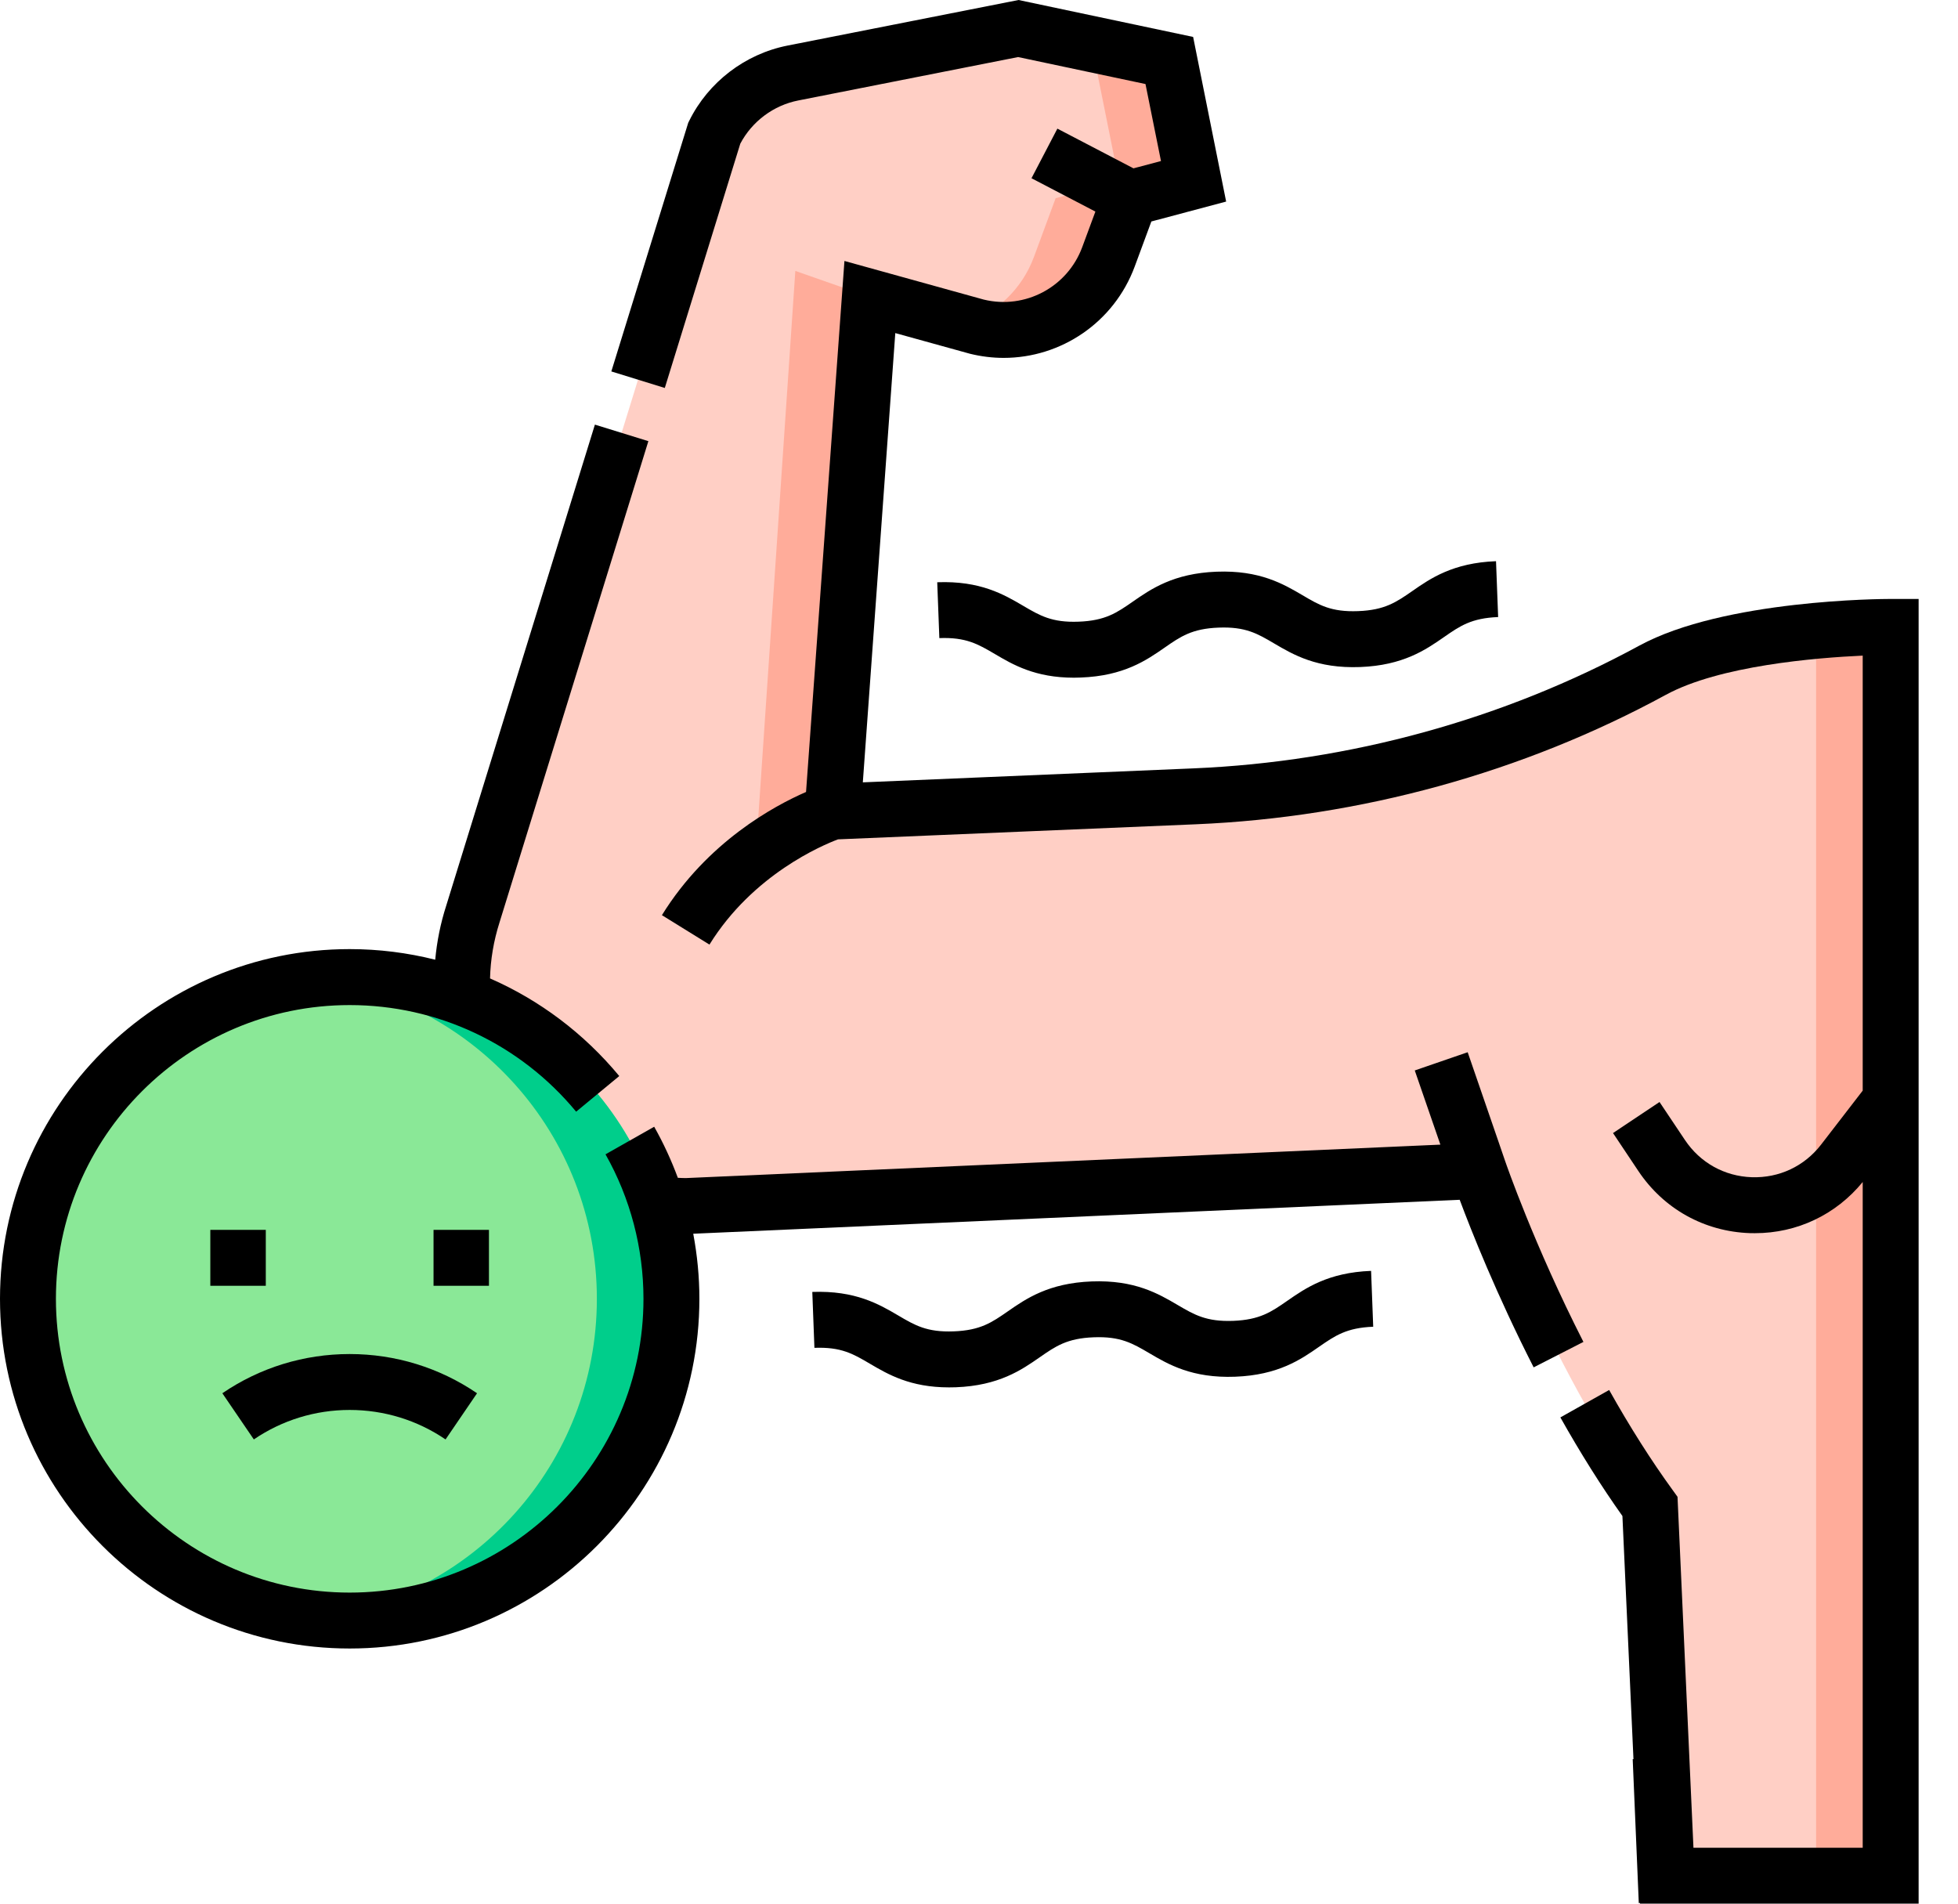 <svg width="36" height="35" viewBox="0 0 36 35" fill="none" xmlns="http://www.w3.org/2000/svg">
<path d="M13.132 2.448C13.416 1.875 13.95 1.466 14.578 1.342L18.723 0.525L21.499 1.112L21.944 3.333L20.779 3.643L20.38 4.722C20.017 5.704 18.974 6.257 17.957 6.005L15.993 5.461L15.309 14.922L21.966 14.641C24.912 14.516 27.794 13.731 30.384 12.322C31.852 11.524 34.762 11.526 34.762 11.526V34.486H30.645L30.336 27.697C28.38 25.002 27.192 21.529 27.192 21.529L12.619 22.174C9.829 22.18 7.843 19.466 8.693 16.809L13.132 2.448Z" fill="#FFCFC5"/>
<path d="M33.391 11.598V34.486H34.761V11.526C34.761 11.526 34.172 11.525 33.391 11.598Z" fill="#FFAC9A"/>
<path d="M20.129 1.112L20.575 3.334L19.409 3.644L19.011 4.722C18.791 5.317 18.321 5.754 17.76 5.95L17.959 6.005C18.975 6.257 20.018 5.704 20.381 4.722L20.78 3.644L21.945 3.334L21.5 1.112L18.724 0.525L18.015 0.665L20.129 1.112Z" fill="#FFAC9A"/>
<path d="M15.994 5.461L14.623 4.981L13.94 15.059L15.31 14.922L15.994 5.461Z" fill="#FFAC9A"/>
<path d="M25.822 21.529L12.062 22.138C12.244 22.162 12.43 22.175 12.62 22.174L25.843 21.589C25.829 21.549 25.822 21.529 25.822 21.529Z" fill="#FFAC9A"/>
<path d="M6.429 29.795C9.696 29.795 12.344 27.147 12.344 23.88C12.344 20.613 9.696 17.965 6.429 17.965C3.162 17.965 0.514 20.613 0.514 23.88C0.514 27.147 3.162 29.795 6.429 29.795Z" fill="#8AE897"/>
<path d="M6.43 17.965C6.198 17.965 5.969 17.979 5.744 18.005C8.688 18.345 10.974 20.845 10.974 23.88C10.974 26.915 8.688 29.415 5.744 29.754C5.969 29.78 6.198 29.795 6.43 29.795C9.696 29.795 12.345 27.147 12.345 23.88C12.345 20.613 9.696 17.965 6.43 17.965Z" fill="#00CE8B"/>
<path d="M27.679 21.362L27.679 21.361L27.677 21.357L27.554 20.998H27.554L26.985 19.346L26.012 19.681L26.483 21.045L12.608 21.66C12.56 21.66 12.511 21.657 12.463 21.655C12.343 21.332 12.198 21.017 12.028 20.716L11.133 21.223C11.589 22.029 11.831 22.948 11.831 23.88C11.831 26.858 9.408 29.281 6.429 29.281C3.451 29.281 1.028 26.858 1.028 23.88C1.028 20.901 3.451 18.479 6.429 18.479C8.045 18.479 9.563 19.193 10.593 20.439L11.386 19.784C10.734 18.997 9.919 18.387 9.01 17.989C9.018 17.645 9.076 17.3 9.184 16.96L11.921 8.111L10.938 7.807L8.204 16.652C8.099 16.978 8.033 17.31 8.002 17.645C7.493 17.517 6.966 17.45 6.429 17.45C2.884 17.45 0 20.335 0 23.88C0 27.425 2.884 30.309 6.429 30.309C9.974 30.309 12.859 27.425 12.859 23.88C12.859 23.477 12.82 23.076 12.746 22.683L26.838 22.059C27.051 22.629 27.517 23.805 28.198 25.14L29.113 24.672C28.209 22.899 27.684 21.377 27.679 21.362Z" fill="black"/>
<path d="M34.762 11.012C34.762 11.012 34.761 11.012 34.761 11.012C34.616 11.012 31.698 11.023 30.139 11.871C27.648 13.226 24.814 14.006 21.945 14.127L15.864 14.384L16.461 6.124L17.82 6.5L17.834 6.504C18.041 6.555 18.249 6.58 18.454 6.58C19.508 6.58 20.482 5.929 20.863 4.9L21.169 4.072L22.544 3.706L21.937 0.679L18.727 0L14.479 0.838C13.699 0.992 13.024 1.509 12.672 2.221L12.654 2.257L11.24 6.829L12.223 7.133L13.611 2.642C13.826 2.233 14.222 1.936 14.678 1.847L18.719 1.049L21.061 1.545L21.346 2.961L20.84 3.095L19.441 2.365L18.965 3.277L20.14 3.89L19.898 4.544C19.626 5.279 18.849 5.693 18.087 5.508L15.526 4.798L14.82 14.561C14.232 14.817 13.004 15.479 12.17 16.826L13.044 17.367C13.845 16.074 15.126 15.538 15.408 15.432L21.988 15.155C25.013 15.027 28.002 14.204 30.63 12.774C31.614 12.239 33.378 12.094 34.248 12.054V20.052L33.483 21.044C33.175 21.443 32.712 21.66 32.209 21.644C31.706 21.627 31.258 21.377 30.979 20.959L30.512 20.261L29.657 20.832L30.123 21.53C30.589 22.227 31.336 22.643 32.174 22.672C32.204 22.673 32.235 22.673 32.265 22.673C33.041 22.673 33.755 22.334 34.248 21.732V33.972H31.136L30.843 27.52L30.753 27.395C30.359 26.853 29.966 26.234 29.586 25.556L28.689 26.06C29.061 26.721 29.444 27.33 29.83 27.873L30.033 32.343L30.019 32.343L30.131 34.989L30.153 34.988L30.154 35H35.276V11.012L34.762 11.012Z" fill="black"/>
<path d="M6.429 25.923C7.061 25.923 7.671 26.11 8.192 26.465L8.771 25.616C8.078 25.144 7.268 24.895 6.429 24.895C5.59 24.895 4.78 25.144 4.088 25.616L4.667 26.465C5.188 26.11 5.798 25.923 6.429 25.923Z" fill="black"/>
<path d="M3.867 22.612H4.887V23.64H3.867V22.612Z" fill="black"/>
<path d="M7.971 22.612H8.99V23.64H7.971V22.612Z" fill="black"/>
<path d="M23.667 23.917C23.375 24.12 23.164 24.266 22.672 24.285C22.18 24.303 21.959 24.173 21.652 23.993C21.301 23.787 20.865 23.53 20.072 23.56C19.28 23.59 18.864 23.878 18.53 24.11C18.238 24.313 18.027 24.46 17.535 24.478C17.043 24.497 16.822 24.367 16.515 24.186C16.164 23.98 15.728 23.724 14.935 23.753L14.974 24.781C15.466 24.762 15.687 24.892 15.994 25.073C16.326 25.268 16.734 25.508 17.449 25.508C17.489 25.508 17.531 25.507 17.573 25.506C18.366 25.476 18.782 25.187 19.116 24.955C19.408 24.752 19.619 24.605 20.111 24.587C20.603 24.568 20.824 24.699 21.131 24.879C21.481 25.085 21.918 25.342 22.71 25.312C23.503 25.282 23.919 24.994 24.253 24.761C24.545 24.559 24.756 24.412 25.248 24.393L25.209 23.366C24.417 23.396 24.001 23.685 23.667 23.917Z" fill="black"/>
<path d="M22.369 10.511C21.577 10.541 21.161 10.83 20.827 11.062C20.535 11.265 20.324 11.412 19.832 11.43C19.34 11.449 19.119 11.318 18.812 11.138C18.461 10.932 18.025 10.675 17.232 10.705L17.271 11.732C17.763 11.713 17.984 11.844 18.291 12.024C18.623 12.22 19.031 12.46 19.746 12.46C19.786 12.46 19.828 12.459 19.87 12.457C20.663 12.428 21.079 12.139 21.413 11.907C21.705 11.704 21.916 11.557 22.408 11.539C22.901 11.52 23.121 11.65 23.428 11.831C23.778 12.037 24.215 12.294 25.007 12.264C25.8 12.234 26.216 11.945 26.55 11.713C26.842 11.51 27.053 11.364 27.545 11.345L27.506 10.318C26.714 10.348 26.298 10.636 25.964 10.869C25.672 11.071 25.46 11.218 24.969 11.236C24.476 11.255 24.255 11.125 23.949 10.944C23.598 10.738 23.162 10.481 22.369 10.511Z" fill="black"/>
</svg>

